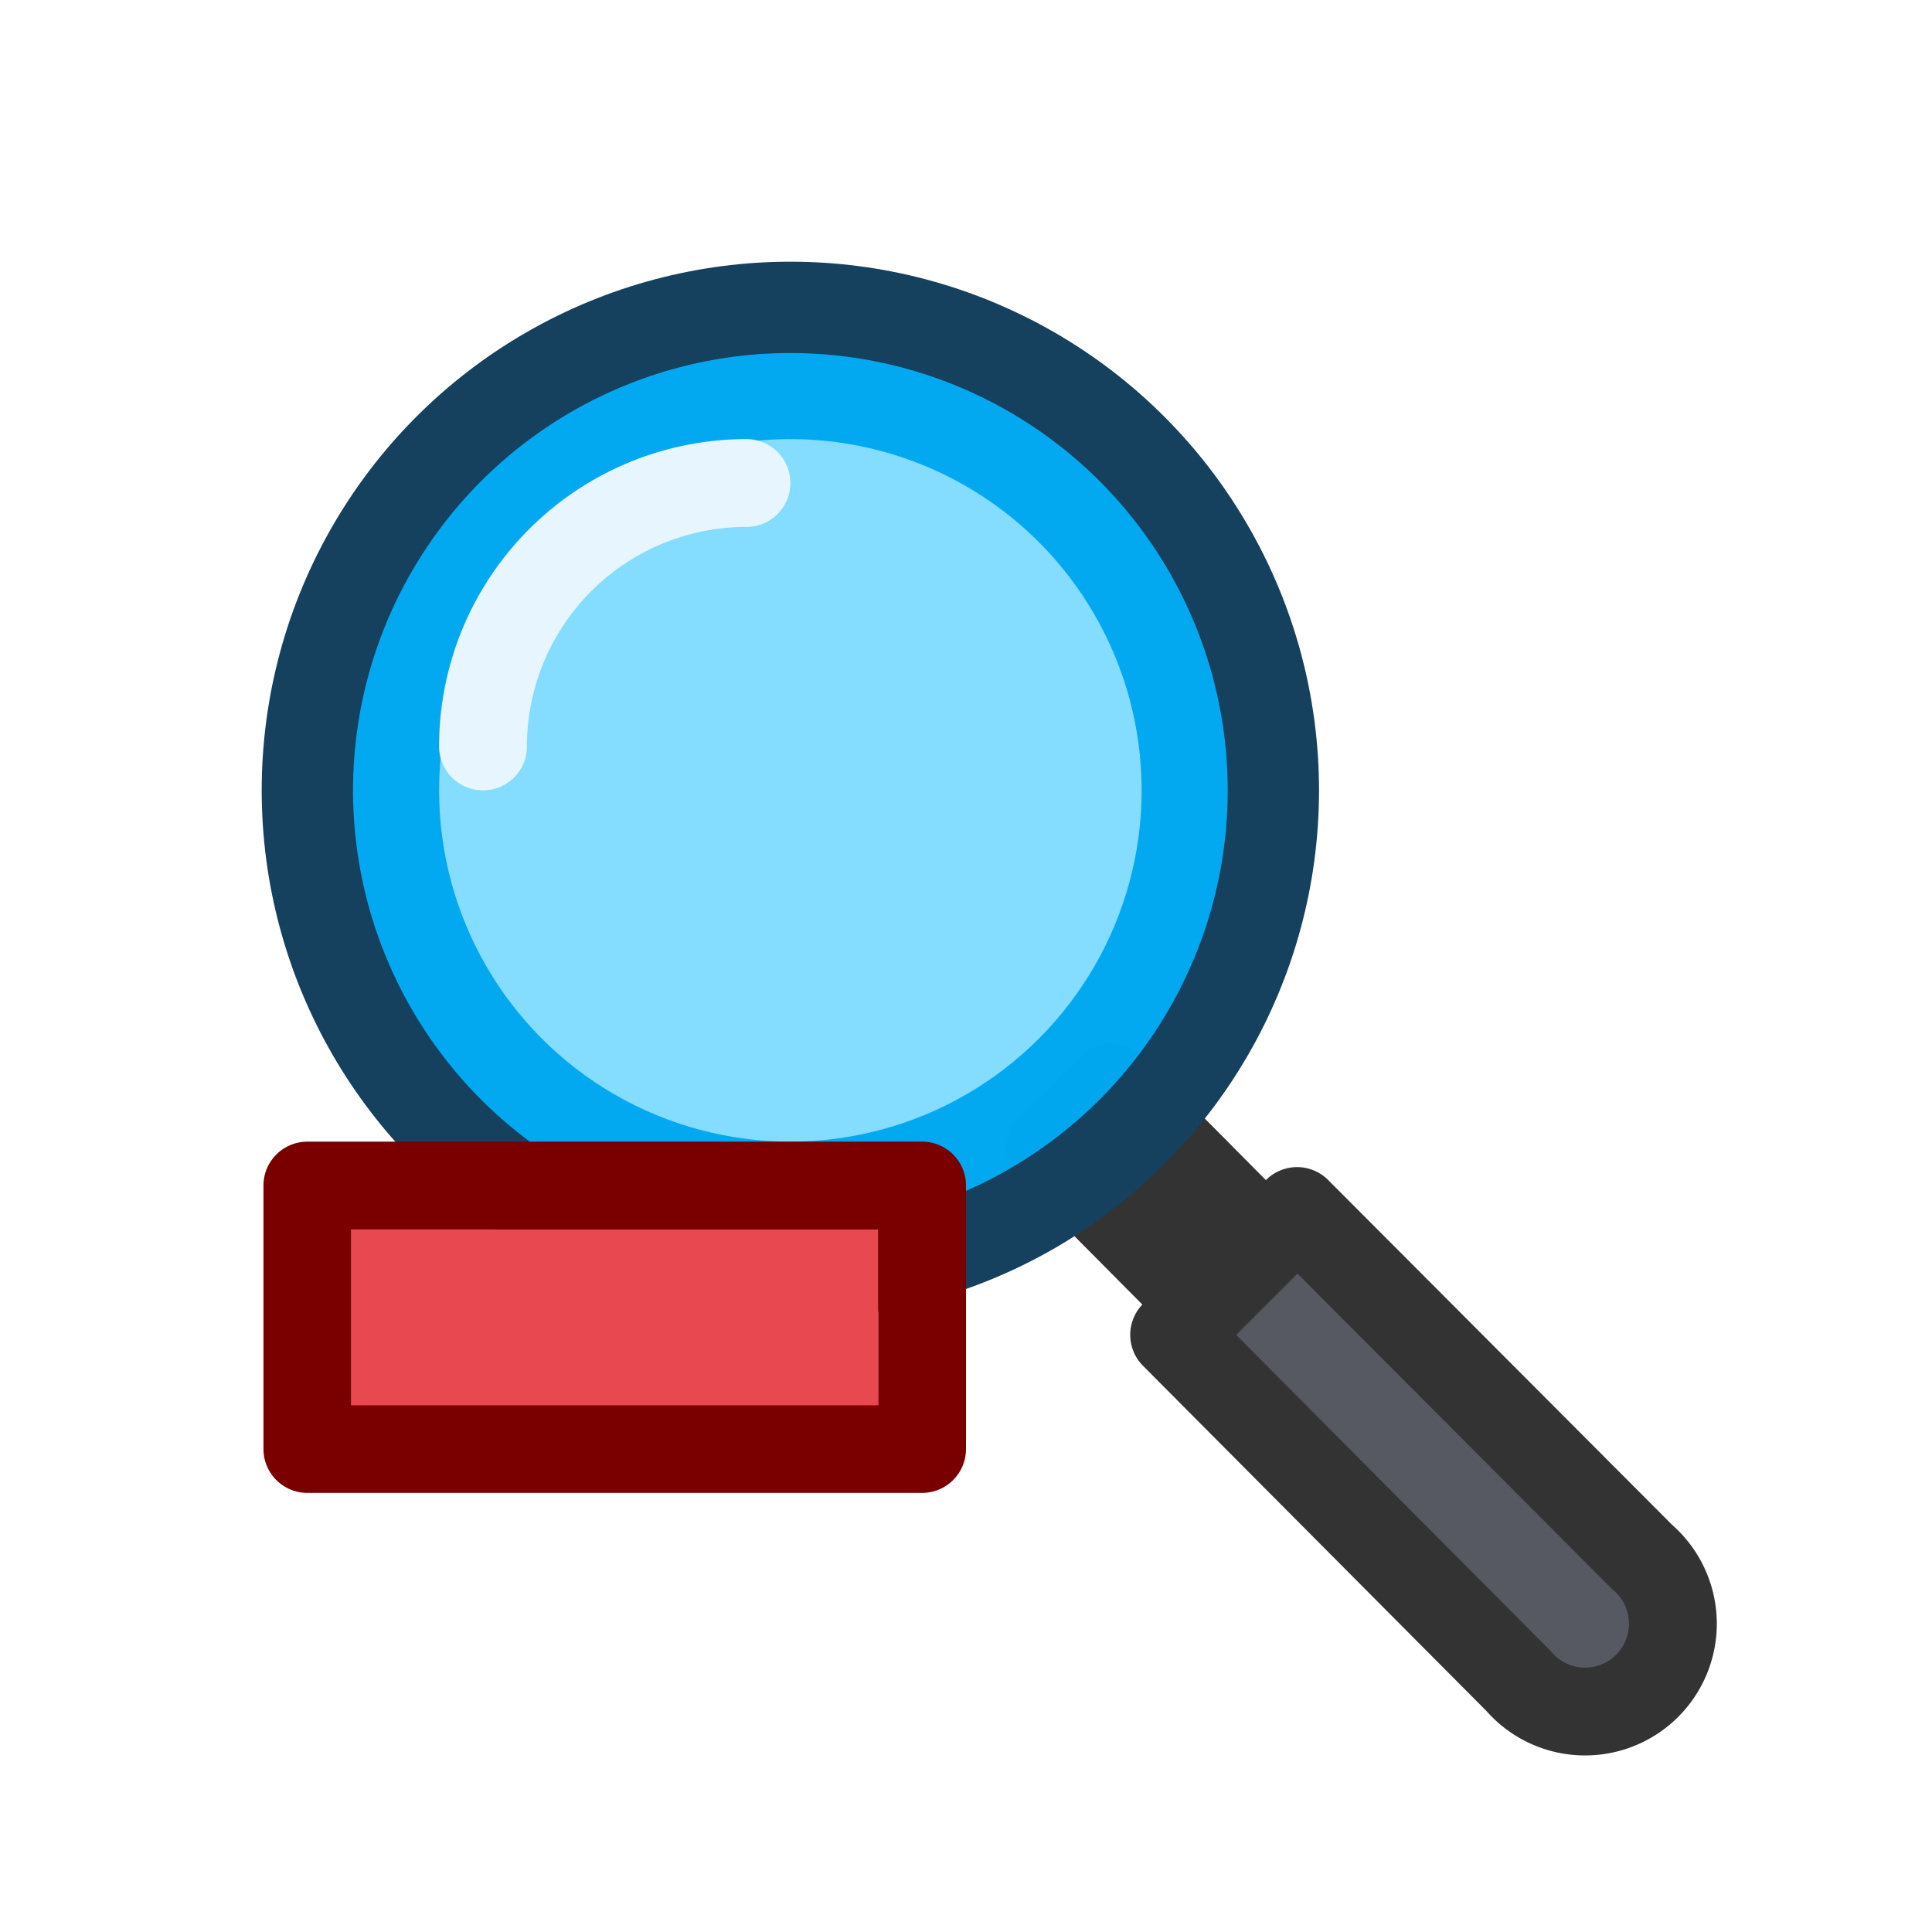 <svg xmlns="http://www.w3.org/2000/svg" xml:space="preserve" style="fill-rule:evenodd;clip-rule:evenodd;stroke-linecap:round;stroke-linejoin:round" viewBox="0 0 22 22"><path d="m14.77 13.8-1.4 1.4 3.92 3.94a1 1 0 1 0 1.41-1.41l-3.93-3.94Z" style="fill:#555761;fill-opacity:.99;stroke:#333;stroke-width:1px"/><path d="m12.66 12.38-.71.7 1.41 1.42.71-.7-1.41-1.42Z" style="fill:#333;stroke:#333;stroke-width:1px"/><circle cx="9.04" cy="9" r="5.5" style="fill:#00a9f1;fill-opacity:.99"/><circle cx="9" cy="9" r="4" style="fill:#85ddff;fill-opacity:.99"/><circle cx="9" cy="9" r="5.5" style="fill:none;stroke:#15405e;stroke-width:1.04px"/><path d="M8.5 5.5a3 3 0 0 0-3 3" style="fill:none;fill-rule:nonzero;stroke:#e7f6fe;stroke-width:1px"/><path d="M10 16v-2H4v2h6Z" style="fill:#e84850"/><path d="M10.5 16.5v-3h-7v3h7Z" style="fill:none;stroke:#7a0000;stroke-width:1px"/></svg>